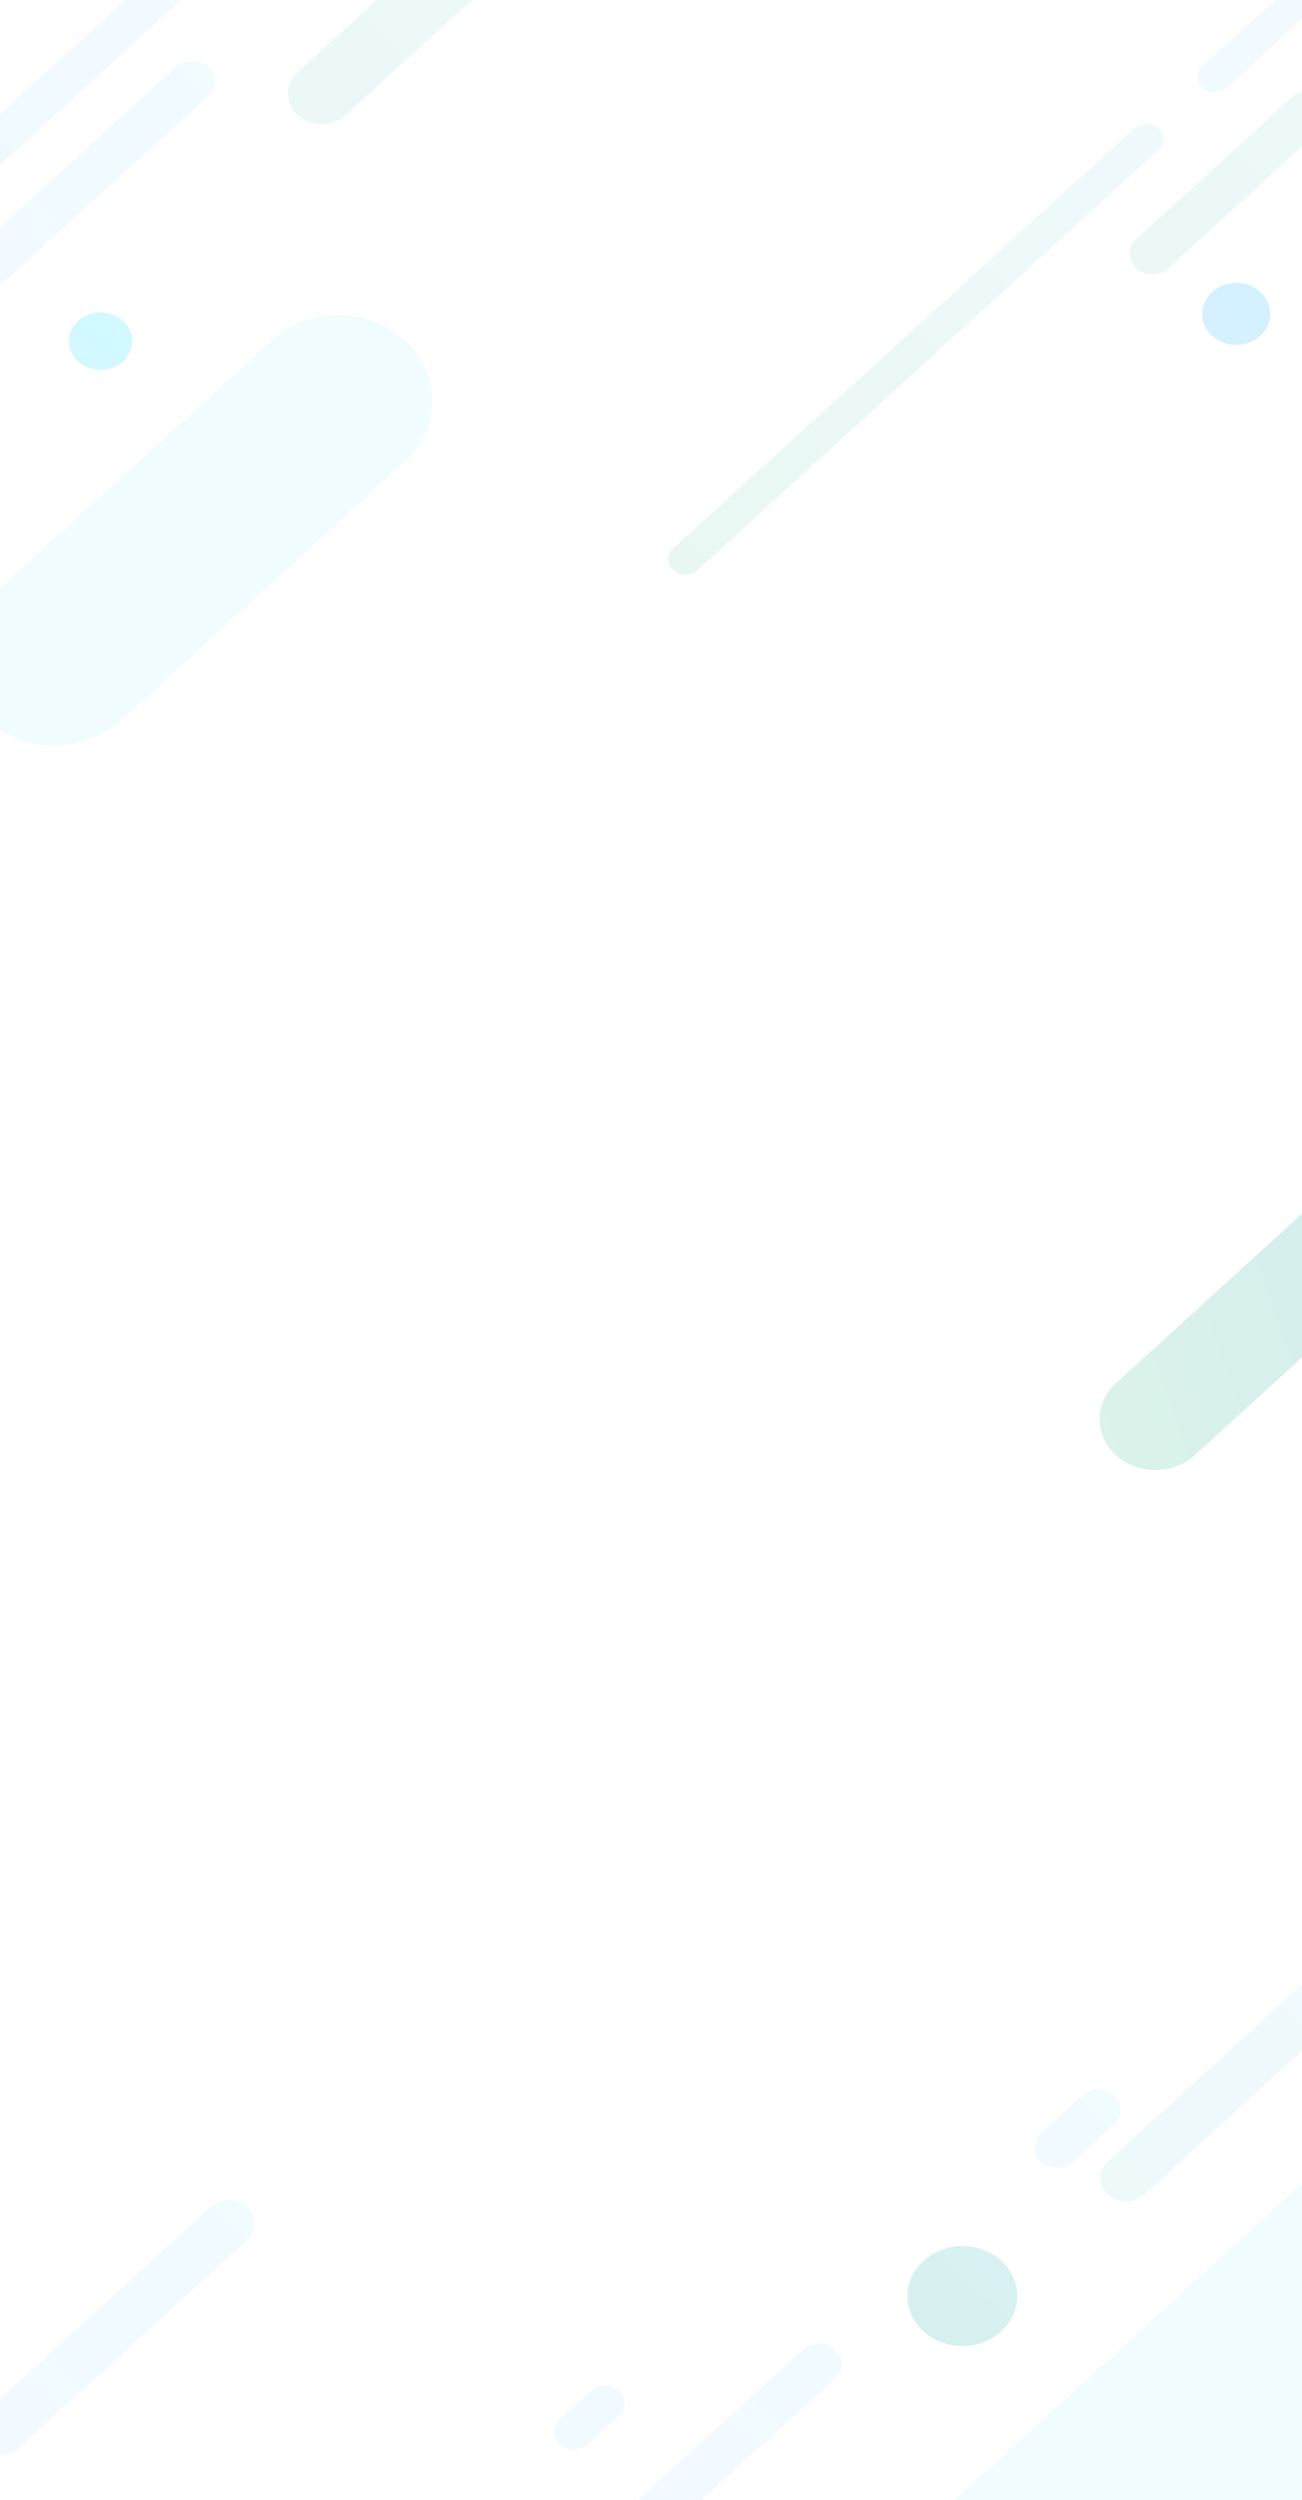 <?xml version="1.0" encoding="UTF-8"?>
<svg id="Layer_2" data-name="Layer 2" xmlns="http://www.w3.org/2000/svg" xmlns:xlink="http://www.w3.org/1999/xlink" viewBox="0 0 542.9 1041.96">
  <defs>
    <style>
      .cls-1 {
        clip-path: url(#clippath);
      }

      .cls-2 {
        fill: none;
      }

      .cls-2, .cls-3, .cls-4, .cls-5, .cls-6, .cls-7, .cls-8, .cls-9, .cls-10, .cls-11, .cls-12, .cls-13, .cls-14, .cls-15, .cls-16, .cls-17, .cls-18, .cls-19, .cls-20 {
        stroke-width: 0px;
      }

      .cls-3 {
        fill: url(#linear-gradient);
      }

      .cls-4 {
        fill: url(#linear-gradient-11);
      }

      .cls-5 {
        fill: url(#linear-gradient-12);
      }

      .cls-6 {
        fill: url(#linear-gradient-13);
      }

      .cls-7 {
        fill: url(#linear-gradient-10);
      }

      .cls-8 {
        fill: url(#linear-gradient-16);
      }

      .cls-9 {
        fill: url(#linear-gradient-15);
      }

      .cls-10 {
        fill: url(#linear-gradient-17);
        opacity: .5;
      }

      .cls-10, .cls-19 {
        isolation: isolate;
      }

      .cls-21 {
        opacity: .32;
      }

      .cls-11 {
        fill: url(#linear-gradient-4);
      }

      .cls-12 {
        fill: url(#linear-gradient-2);
      }

      .cls-13 {
        fill: url(#linear-gradient-3);
      }

      .cls-14 {
        fill: url(#linear-gradient-8);
      }

      .cls-15 {
        fill: url(#linear-gradient-9);
      }

      .cls-16 {
        fill: url(#linear-gradient-7);
      }

      .cls-17 {
        fill: url(#linear-gradient-5);
      }

      .cls-18 {
        fill: url(#linear-gradient-6);
      }

      .cls-19 {
        fill: url(#linear-gradient-14);
        opacity: .7;
      }

      .cls-20 {
        fill: #fff;
      }
    </style>
    <clipPath id="clippath">
      <rect class="cls-2" width="542.9" height="1041.96"/>
    </clipPath>
    <linearGradient id="linear-gradient" x1="-3529.35" y1="3595.03" x2="-2751.92" y2="3595.03" gradientTransform="translate(5106.61 1314.13) rotate(-45) scale(1 -1)" gradientUnits="userSpaceOnUse">
      <stop offset="0" stop-color="#b7e7d5"/>
      <stop offset=".5" stop-color="#d5efff"/>
      <stop offset="1" stop-color="#d2faff"/>
    </linearGradient>
    <linearGradient id="linear-gradient-2" x1="-8576.12" y1="3462.07" x2="-1317.77" y2="3462.07" xlink:href="#linear-gradient"/>
    <linearGradient id="linear-gradient-3" x1="-3722.37" y1="3653.9" x2="-2944.96" y2="3653.9" xlink:href="#linear-gradient"/>
    <linearGradient id="linear-gradient-4" x1="-3816.3" y1="3820.36" x2="-3039.13" y2="3820.36" xlink:href="#linear-gradient"/>
    <linearGradient id="linear-gradient-5" x1="-3237.83" y1="3563.17" x2="-2460.67" y2="3563.17" xlink:href="#linear-gradient"/>
    <linearGradient id="linear-gradient-6" x1="-3620.59" y1="3605.81" x2="-2843.46" y2="3605.81" xlink:href="#linear-gradient"/>
    <linearGradient id="linear-gradient-7" x1="-6400.61" y1="4325.93" x2="-1656" y2="4325.93" xlink:href="#linear-gradient"/>
    <linearGradient id="linear-gradient-8" x1="-2657.84" y1="4157.52" x2="-1974.17" y2="4157.52" xlink:href="#linear-gradient"/>
    <linearGradient id="linear-gradient-9" x1="-2657.79" y1="4167.19" x2="-1974.19" y2="4167.19" xlink:href="#linear-gradient"/>
    <linearGradient id="linear-gradient-10" x1="-3130.3" y1="4462.16" x2="-2446.62" y2="4462.16" xlink:href="#linear-gradient"/>
    <linearGradient id="linear-gradient-11" x1="-2513.6" y1="4123.58" x2="-1829.91" y2="4123.58" xlink:href="#linear-gradient"/>
    <linearGradient id="linear-gradient-12" x1="-3024.15" y1="4496.6" x2="-2340.5" y2="4496.6" xlink:href="#linear-gradient"/>
    <linearGradient id="linear-gradient-13" x1="-2840.01" y1="4409.16" x2="-1648.84" y2="4409.16" xlink:href="#linear-gradient"/>
    <linearGradient id="linear-gradient-14" x1="315.79" y1="-8.11" x2="646.09" y2="359.56" gradientTransform="translate(0 1044) scale(1 -1)" xlink:href="#linear-gradient"/>
    <linearGradient id="linear-gradient-15" x1="379.19" y1="723.23" x2="614.82" y2="1051.68" gradientTransform="translate(0 1044) scale(1 -1)" xlink:href="#linear-gradient"/>
    <linearGradient id="linear-gradient-16" x1="-124.01" y1="691.22" x2="55.09" y2="918.49" gradientTransform="translate(0 1044) scale(1 -1)" xlink:href="#linear-gradient"/>
    <linearGradient id="linear-gradient-17" x1="1699.2" y1="1697.9" x2="2175.47" y2="1935.15" gradientTransform="translate(-1985.46 3028.57) rotate(-10.16) scale(1.24 -1.16) skewX(19.15)" gradientUnits="userSpaceOnUse">
      <stop offset="0" stop-color="#b7e7d5"/>
      <stop offset="1" stop-color="#66b1f9"/>
    </linearGradient>
  </defs>
  <g id="Layer_2-2" data-name="Layer 2">
    <g id="design">
      <g>
        <rect class="cls-20" width="542.9" height="1041.96"/>
        <g class="cls-1">
          <g>
            <g class="cls-21">
              <path class="cls-3" d="m451.24,873.4l-17.1,15.58c-3.68,3.35-3.68,8.77,0,12.12,3.68,3.35,9.63,3.35,13.3,0l17.1-15.58c3.68-3.35,3.68-8.77,0-12.12-3.68-3.35-9.63-3.35-13.3,0Z"/>
              <path class="cls-12" d="m562.1,892.56l-184.37,167.97c-22.58,20.58-22.58,53.94,0,74.53,22.58,20.58,59.21,20.58,81.81,0l184.37-167.97c22.58-20.58,22.58-53.94,0-74.53-22.58-20.58-59.21-20.58-81.81,0Z"/>
              <path class="cls-13" d="m246.72,996.31l-13.3,12.12c-3.16,2.88-3.14,7.52,0,10.39s8.25,2.88,11.41,0l13.3-12.12c3.16-2.88,3.14-7.52,0-10.39-3.14-2.86-8.25-2.88-11.41,0Z"/>
              <path class="cls-11" d="m87.83,919.8L-7.18,1006.36c-4.2,3.82-4.2,10.02,0,13.85s11,3.82,15.2,0l95.01-86.56c4.2-3.82,4.2-10.02,0-13.85s-11-3.82-15.2,0Z"/>
              <path class="cls-17" d="m461.96,900.78c-4.2,3.82-4.2,10.02,0,13.85,4.2,3.82,11,3.82,15.2,0l98.82-90.03c4.2-3.82,4.2-10.02,0-13.85s-11-3.82-15.2,0l-98.82,90.03Z"/>
              <path class="cls-18" d="m226.64,1102.01l121.62-110.8c3.68-3.35,3.68-8.77,0-12.12s-9.63-3.35-13.3,0l-121.62,110.8c-3.68,3.35-3.68,8.77,0,12.12s9.63,3.35,13.3,0h0Z"/>
            </g>
            <g class="cls-21">
              <path class="cls-16" d="m113.47,141.79L-5.08,249.79c-15.3,13.94-15.3,36.56,0,50.5s40.13,13.94,55.43,0l118.55-108.01c15.3-13.94,15.3-36.56,0-50.5-15.3-13.94-40.13-13.94-55.43,0Z"/>
              <path class="cls-14" d="m559.94-25.8l-58.52,53.31c-2.77,2.52-2.77,6.62,0,9.14,2.77,2.52,7.25,2.52,10.03,0l58.52-53.31c2.77-2.52,2.77-6.62,0-9.14-2.77-2.52-7.25-2.52-10.03,0Z"/>
              <path class="cls-15" d="m483.04,53.4c-2.77-2.52-7.25-2.52-10.03,0l-192.26,175.15c-2.77,2.52-2.77,6.62,0,9.14s7.25,2.52,10.03,0L483.04,62.54c2.77-2.52,2.77-6.62,0-9.14h0Z"/>
              <path class="cls-7" d="m73.24,27.99L-10.35,104.14c-3.69,3.36-3.69,8.82,0,12.19s9.69,3.36,13.38,0L86.62,40.17c3.69-3.36,3.69-8.82,0-12.19s-9.69-3.36-13.38,0h0Z"/>
              <path class="cls-4" d="m473.81,99.62c-3.69,3.36-3.69,8.82,0,12.19,3.69,3.36,9.69,3.36,13.38,0l65.21-59.4c3.69-3.36,3.69-8.82,0-12.19s-9.69-3.36-13.38,0l-65.21,59.4h0Z"/>
              <path class="cls-5" d="m-9.15,77.16L97.84-20.31c3.23-2.94,3.23-7.72,0-10.66s-8.47-2.94-11.7,0L-20.85,66.5c-3.23,2.94-3.23,7.72,0,10.66s8.47,2.94,11.7,0Z"/>
              <path class="cls-6" d="m144.03,48l273.95-249.6c5.43-4.95,5.98-13.07.71-18.16-5.44-5.28-14.55-5.37-20.14-.28L124.19,29.93c-5.47,4.99-5.47,13.08,0,18.07h0c5.47,4.99,14.36,4.99,19.83,0h.01Z"/>
            </g>
            <ellipse class="cls-19" cx="401.28" cy="956.94" rx="22.89" ry="20.85"/>
            <ellipse class="cls-9" cx="515.47" cy="130.81" rx="14.2" ry="12.94"/>
            <ellipse class="cls-8" cx="41.94" cy="142.19" rx="13.15" ry="11.98"/>
            <path class="cls-10" d="m465.31,576.52l105.26-95.89c9.08-8.27,23.8-8.27,32.88,0h0c9.08,8.27,9.07,21.68,0,29.95l-105.26,95.89c-9.08,8.27-23.8,8.27-32.88,0h0c-9.08-8.27-9.07-21.68,0-29.95Z"/>
          </g>
        </g>
      </g>
    </g>
  </g>
</svg>